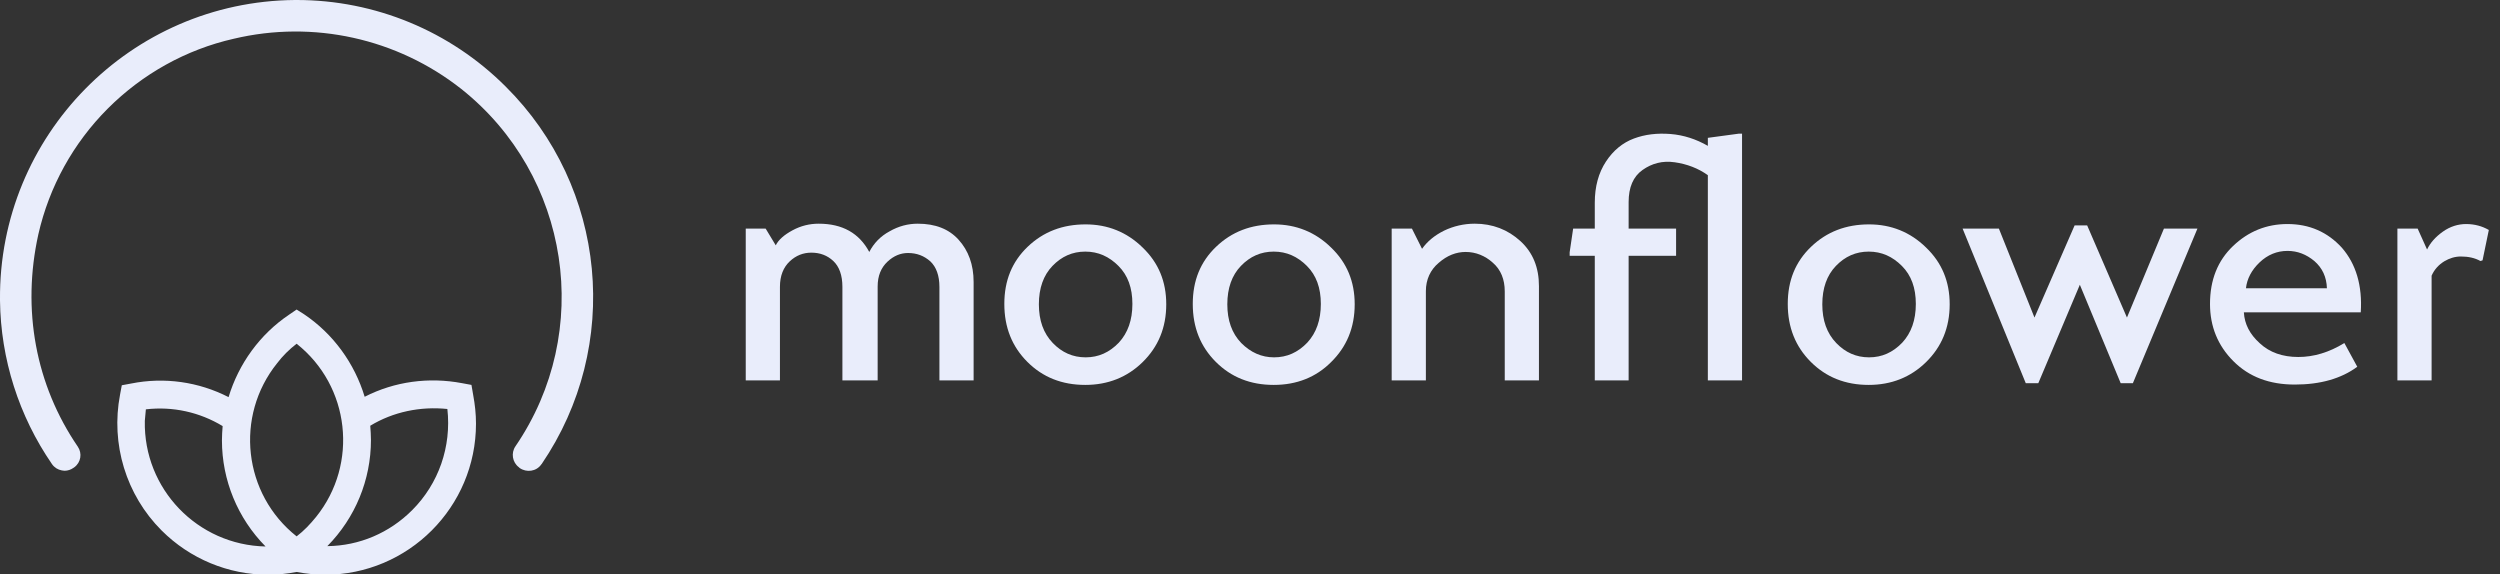 <?xml version="1.0" encoding="utf-8"?>
<!-- Generator: Adobe Illustrator 23.0.0, SVG Export Plug-In . SVG Version: 6.00 Build 0)  -->
<svg version="1.1" id="Layer_1" xmlns="http://www.w3.org/2000/svg" xmlns:xlink="http://www.w3.org/1999/xlink" x="0px" y="0px"
	 viewBox="0 0 716.4 164.6" style="enable-background:new 0 0 716.4 164.6;" xml:space="preserve">
<rect x="0" y="0" width="716.4" height="164.6" fill="#333333" stroke="none"/>
<style type="text/css">
	.st0{enable-background:new;}
	.st1{fill:#e9edfb; width: 180px;}
</style>
<title>MF-Wide</title>
<g>
	<g id="Layer_5">
		<g class="st0">
			<path class="st1" d="M219.4,65.5l2.9,4.8c0.8-1.6,2.4-3,4.8-4.3c2.4-1.3,4.9-1.9,7.5-1.9c6.8,0,11.6,2.7,14.5,8.1
				c1.3-2.5,3.2-4.5,5.8-5.9c2.6-1.5,5.3-2.2,8.1-2.2c5,0,8.9,1.5,11.7,4.6s4.3,7.1,4.3,12.1V109h-9.8V82.2c0-3.2-0.9-5.7-2.6-7.3
				c-1.8-1.6-3.9-2.4-6.4-2.4c-2.1,0-4.1,0.8-5.9,2.5c-1.8,1.7-2.8,4-2.8,7.1V109h-10.1V82.2c0-3.3-0.9-5.8-2.6-7.4
				c-1.7-1.6-3.8-2.4-6.3-2.4c-2.3,0-4.4,0.8-6.2,2.5c-1.8,1.7-2.8,4.1-2.8,7.3V109h-9.8V65.5H219.4z"/>
		</g>
		<g class="st0">
			<path class="st1" d="M311,110.3c-6.7,0-12.2-2.2-16.6-6.6c-4.4-4.4-6.6-9.9-6.6-16.6c0-6.7,2.2-12.1,6.7-16.4
				c4.5-4.3,10-6.4,16.6-6.4c6.3,0,11.8,2.2,16.3,6.6c4.6,4.4,6.8,9.8,6.8,16.3c0,6.7-2.3,12.2-6.8,16.6
				C323,108.1,317.5,110.3,311,110.3z M311.1,102.4c3.7,0,6.8-1.4,9.5-4.2c2.6-2.8,3.9-6.5,3.9-11.1c0-4.6-1.3-8.2-4-10.9
				c-2.7-2.7-5.8-4.1-9.5-4.1c-3.7,0-6.8,1.4-9.4,4.1c-2.6,2.7-3.9,6.4-3.9,11c0,4.6,1.3,8.3,4,11.1
				C304.3,101,307.4,102.4,311.1,102.4z"/>
		</g>
		<g class="st0">
			<path class="st1" d="M365,110.3c-6.7,0-12.2-2.2-16.6-6.6c-4.4-4.4-6.6-9.9-6.6-16.6c0-6.7,2.2-12.1,6.7-16.4
				c4.5-4.3,10-6.4,16.6-6.4c6.3,0,11.8,2.2,16.3,6.6c4.6,4.4,6.8,9.8,6.8,16.3c0,6.7-2.3,12.2-6.8,16.6
				C377.1,108.1,371.6,110.3,365,110.3z M365.1,102.4c3.7,0,6.8-1.4,9.5-4.2c2.6-2.8,3.9-6.5,3.9-11.1c0-4.6-1.3-8.2-4-10.9
				c-2.7-2.7-5.8-4.1-9.5-4.1c-3.7,0-6.8,1.4-9.4,4.1c-2.6,2.7-3.9,6.4-3.9,11c0,4.6,1.3,8.3,4,11.1
				C358.4,101,361.5,102.4,365.1,102.4z"/>
			<path class="st1" d="M404.6,65.5l2.9,5.8c1.5-2.1,3.5-3.8,6.3-5.2c2.7-1.3,5.7-2,8.8-2c5.1,0,9.5,1.7,13.1,5
				c3.6,3.3,5.3,7.6,5.3,12.9V109h-9.8V83.5c0-3.4-1.1-6.2-3.4-8.2c-2.2-2-4.9-3.1-7.8-3.1c-2.7,0-5.3,1-7.7,3.1
				c-2.4,2-3.7,4.8-3.7,8.1V109h-9.8V65.5H404.6z"/>
			<path class="st1" d="M499.2,38.3V109h-9.8V50.2c-2.8-2-6-3.2-9.5-3.7c-3.5-0.5-6.5,0.3-9.2,2.2c-2.7,1.9-4,5-4,9.2v7.6h13.6v7.8
				h-13.6V109H457V73.3h-7.2v-1l1-6.8h6.2v-7.4c0-4.7,1.1-8.6,3.2-11.8c2.1-3.2,4.8-5.4,8-6.6c3.2-1.2,6.7-1.6,10.5-1.3
				c3.8,0.3,7.4,1.5,10.7,3.4v-2.3l8.9-1.2H499.2z"/>
		</g>
		<g class="st0">
			<path class="st1" d="M535.5,110.3c-6.7,0-12.2-2.2-16.6-6.6c-4.4-4.4-6.6-9.9-6.6-16.6c0-6.7,2.2-12.1,6.7-16.4
				c4.5-4.3,10-6.4,16.6-6.4c6.3,0,11.8,2.2,16.3,6.6c4.6,4.4,6.8,9.8,6.8,16.3c0,6.7-2.3,12.2-6.8,16.6
				C547.5,108.1,542,110.3,535.5,110.3z M535.6,102.4c3.7,0,6.8-1.4,9.5-4.2c2.6-2.8,3.9-6.5,3.9-11.1c0-4.6-1.3-8.2-4-10.9
				c-2.7-2.7-5.8-4.1-9.5-4.1c-3.7,0-6.8,1.4-9.4,4.1c-2.6,2.7-3.9,6.4-3.9,11c0,4.6,1.3,8.3,4,11.1
				C528.8,101,531.9,102.4,535.6,102.4z"/>
		</g>
		<g class="st0">
			<path class="st1" d="M620.1,65.5h9.6l-18.5,44.3h-3.5L596,81.6l-11.9,28.2h-3.6l-18.1-44.3h10.4L583,91l11.5-26.4h3.6L609.5,91
				L620.1,65.5z"/>
		</g>
		<g class="st0">
			<path class="st1" d="M676.5,89.5H643c0.2,3.4,1.7,6.3,4.6,8.9c2.8,2.6,6.5,3.9,11,3.9c4.4,0,8.8-1.3,13.2-4l3.7,6.8
				c-4.6,3.4-10.6,5.1-17.9,5.1c-7.3,0-13.1-2.2-17.6-6.7c-4.5-4.5-6.7-10-6.7-16.4c0-6.9,2.2-12.4,6.6-16.6
				c4.4-4.2,9.6-6.3,15.6-6.3c6.3,0,11.5,2.3,15.6,6.8C675.1,75.6,677,81.8,676.5,89.5z M643.6,82.6h23.2c-0.1-3.2-1.3-5.8-3.6-7.8
				c-2.3-1.9-4.8-2.9-7.7-2.9c-3,0-5.7,1.1-8,3.3C645.2,77.4,643.9,79.9,643.6,82.6z"/>
			<path class="st1" d="M687,109V65.5h5.8l2.7,6c0.9-1.9,2.4-3.6,4.5-5.1c2.1-1.5,4.4-2.2,6.7-2.2c2.4,0,4.6,0.6,6.5,1.7l-1.8,8.7
				l-0.6,0.2c-1.6-0.9-3.5-1.3-5.6-1.3c-1.7,0-3.3,0.5-4.8,1.4c-1.6,1-2.8,2.3-3.6,4.1V109H687z"/>
		</g>
		<path class="st1" d="M144.9,24.8C129,8.9,107.5,0,85,0h-0.5C37.4,0.4-0.4,38.9,0,85.9c0,0.1,0,0.1,0,0.2
			c0.2,16.8,5.4,33.1,14.9,46.9c0.7,1,1.7,1.6,2.8,1.8c0.2,0,0.5,0.1,0.8,0.1c0.9,0,1.8-0.3,2.5-0.8l0.3-0.2c1.9-1.4,2.3-4,1-5.9
			C10.2,110.3,6.2,88.7,11,67.1c3.1-13.6,10-26.1,19.9-36c9.9-9.9,22.4-16.9,36.1-20c22.8-5.4,46.8-0.1,65.2,14.4
			c31.2,24.8,38,69.5,15.5,102.4c-1.3,1.9-0.9,4.6,1,6l0.2,0.2c2,1.4,4.8,1,6.2-1c0,0,0-0.1,0.1-0.1
			C178.3,99.1,173.9,53.6,144.9,24.8z"/>
		<path class="st1" d="M135.1,110.3l-2.7-0.5c-9.5-1.8-19.3-0.5-27.9,3.9c-2.9-9.6-9-18-17.3-23.6L85,88.7l-2.2,1.5
			c-8.3,5.6-14.4,14-17.3,23.6c-8.6-4.4-18.4-5.8-27.9-3.9l-2.7,0.5l-0.5,2.7c-2.7,14.1,1.7,28.7,11.9,38.9l0,0
			c8.1,8.1,19.1,12.7,30.6,12.7c2.7,0,5.4-0.3,8.1-0.8c2.7,0.5,5.4,0.8,8.1,0.8c23.9,0,43.3-19.4,43.3-43.3c0-2.8-0.3-5.5-0.8-8.2
			L135.1,110.3z M85,98.5c15.3,12.1,17.8,34.4,5.6,49.6c-1.7,2.1-3.5,4-5.6,5.6c-15.3-12.1-17.8-34.4-5.6-49.6
			C81,102,82.9,100.1,85,98.5z M41.8,117.3c7.7-0.9,15.4,0.8,22,4.8c-0.1,1.3-0.2,2.7-0.2,4.1c0,11.4,4.5,22.3,12.5,30.4
			c-19.5-0.4-35-16.5-34.6-36C41.6,119.5,41.7,118.4,41.8,117.3z M118.1,146.2c-6.5,6.5-15.1,10.2-24.3,10.3
			c8-8.1,12.5-19,12.5-30.4c0-1.4-0.1-2.7-0.2-4.1c6.6-4,14.4-5.6,22.1-4.8C129.4,128,125.7,138.6,118.1,146.2z"/>
	</g>
</g>
</svg>
